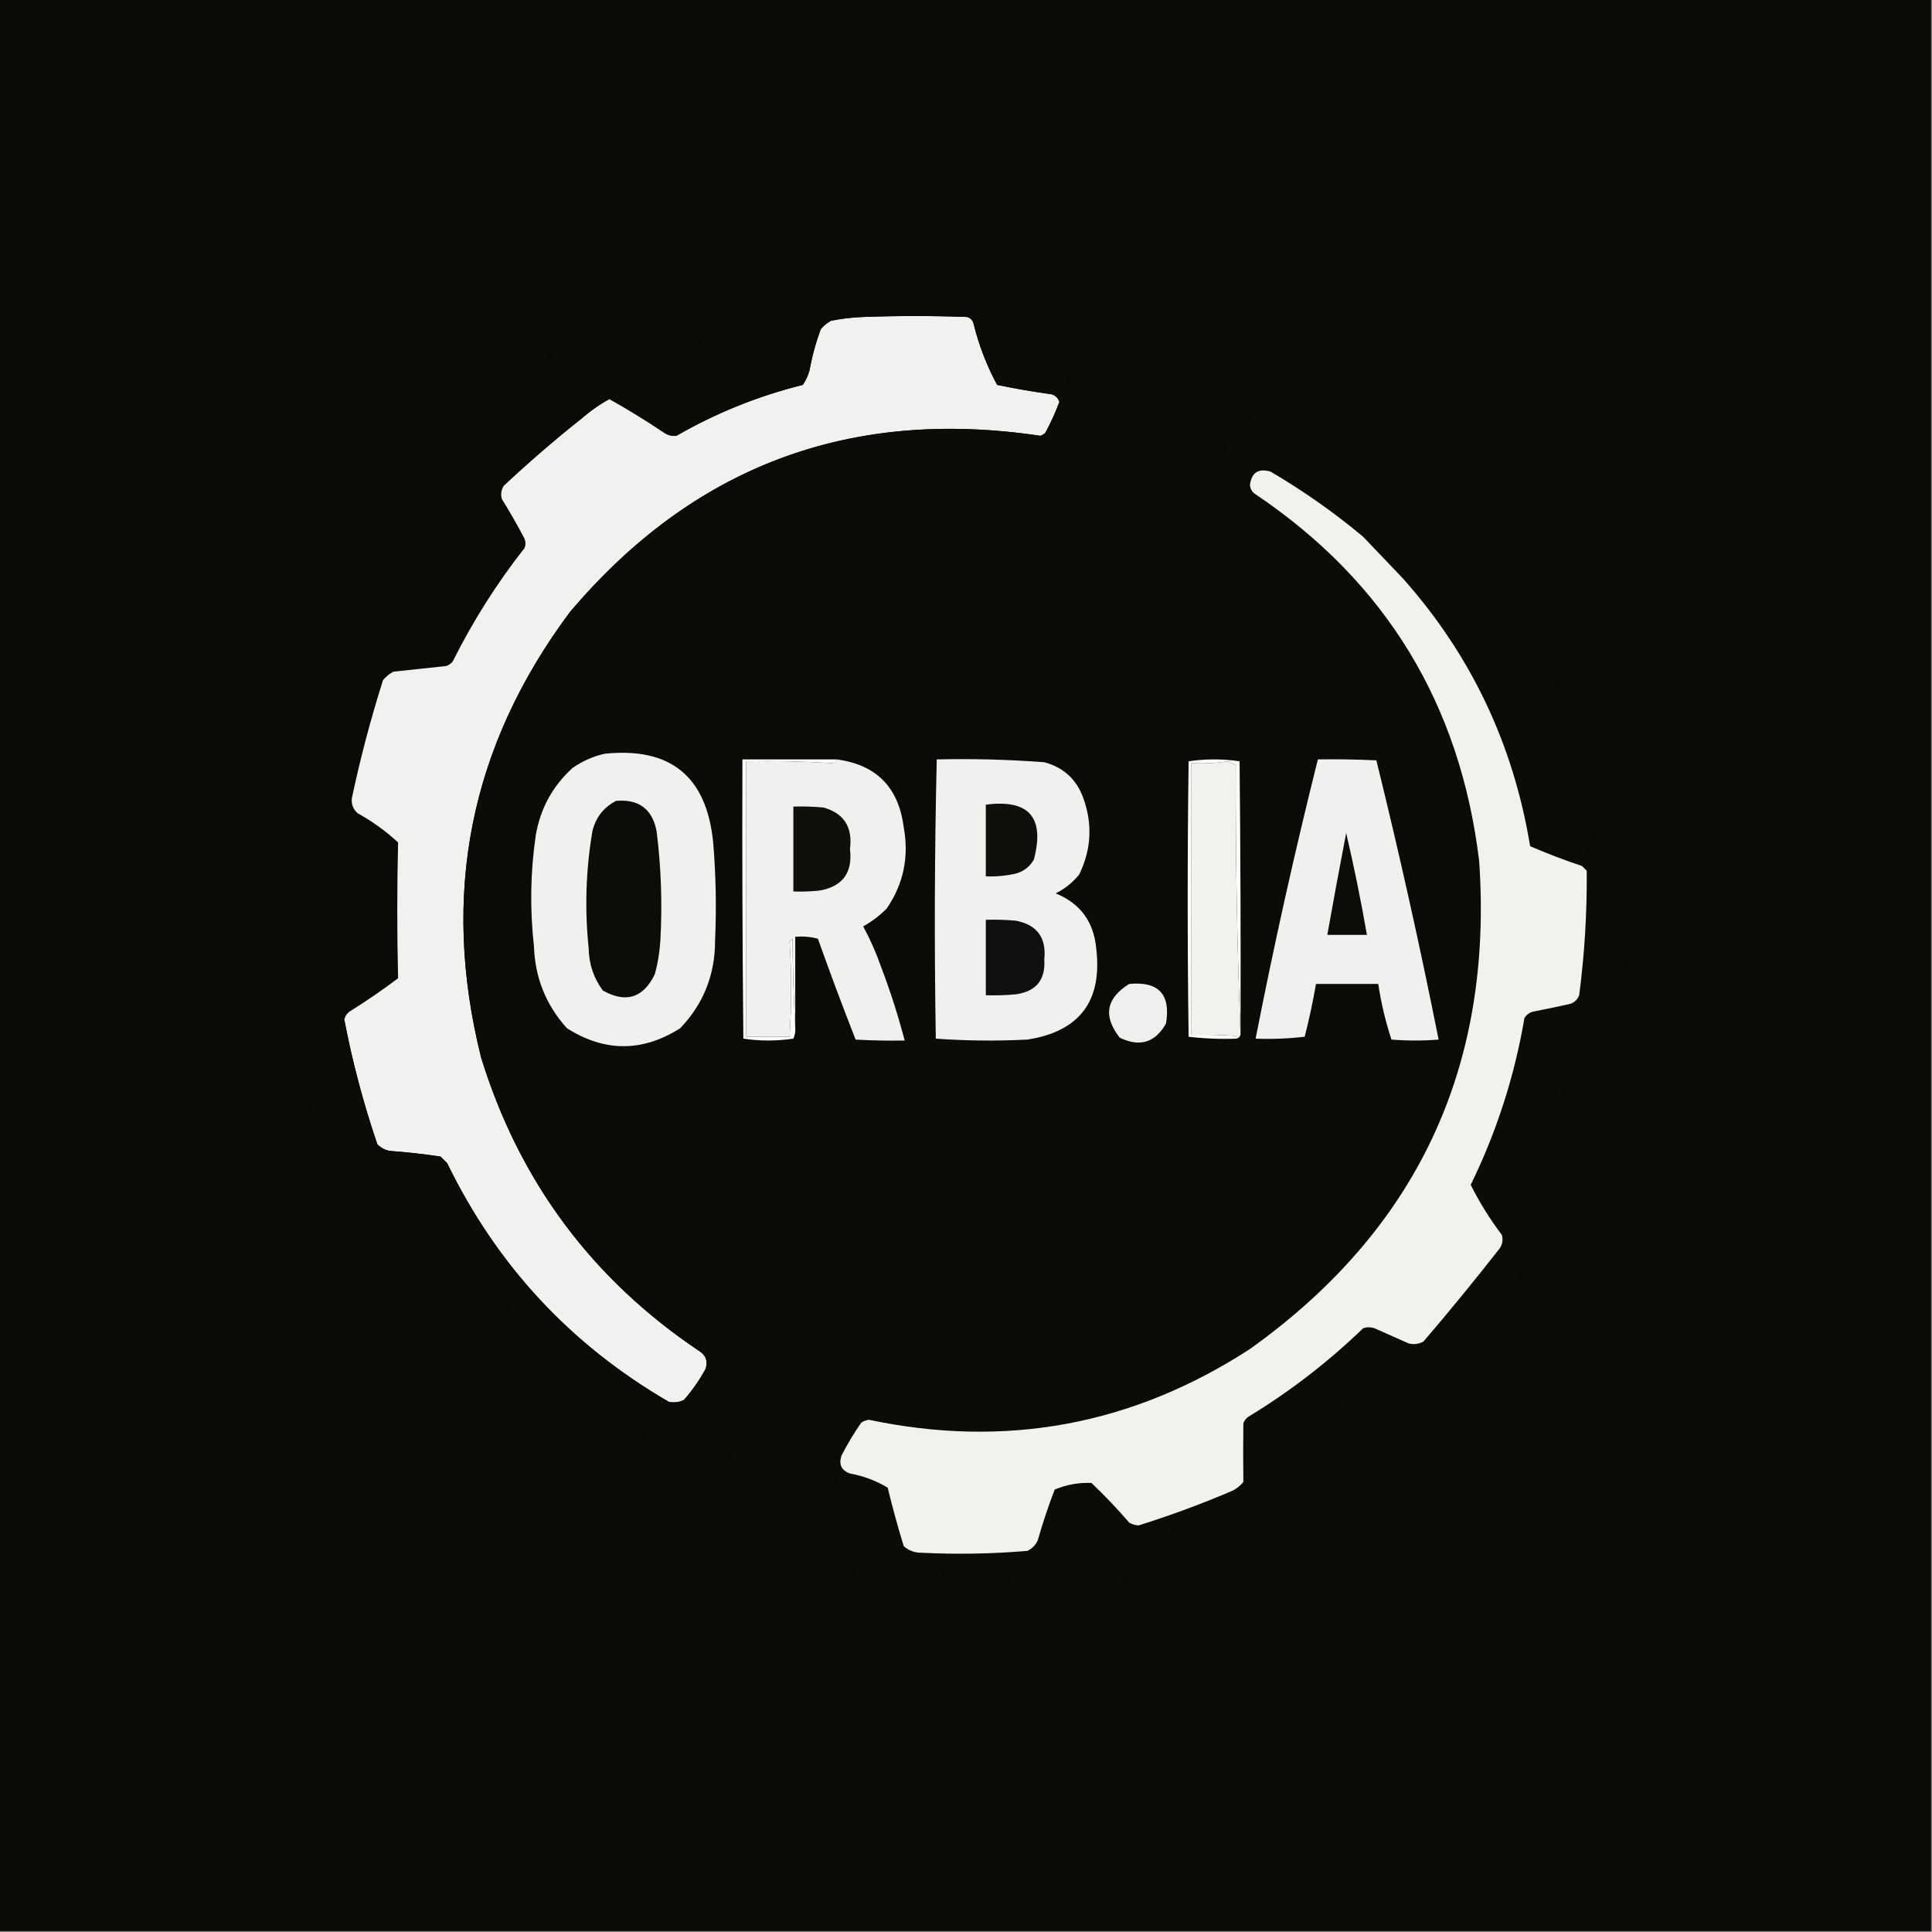 <?xml version="1.0" encoding="UTF-8"?>
<!DOCTYPE svg PUBLIC "-//W3C//DTD SVG 1.1//EN" "http://www.w3.org/Graphics/SVG/1.1/DTD/svg11.dtd">
<svg xmlns="http://www.w3.org/2000/svg" version="1.1" width="1024px" height="1024px" style="shape-rendering:geometricPrecision; text-rendering:geometricPrecision; image-rendering:optimizeQuality; fill-rule:evenodd; clip-rule:evenodd" xmlns:xlink="http://www.w3.org/1999/xlink">
<rect width="100%" height="100%" fill="#808080" stroke="none"/>
<g><path style="opacity:1" fill="#0a0a07" d="M -0.5,-0.5 C 340.833,-0.5 682.167,-0.5 1023.5,-0.5C 1023.5,340.833 1023.5,682.167 1023.5,1023.5C 682.167,1023.5 340.833,1023.5 -0.5,1023.5C -0.5,682.167 -0.5,340.833 -0.5,-0.5 Z"/></g>
<g><path style="opacity:1" fill="#f1f1ef" d="M 182.5,540.5 C 182.859,538.629 183.859,537.129 185.5,536C 194.261,530.537 202.761,524.704 211,518.5C 210.411,494.495 210.411,470.495 211,446.5C 204.452,440.476 197.285,435.309 189.5,431C 187.147,428.867 186.147,426.2 186.5,423C 190.982,401.906 196.482,381.073 203,360.5C 204.543,358.622 206.376,357.122 208.5,356C 217.833,355 227.167,354 236.5,353C 237.931,352.535 239.097,351.701 240,350.5C 250.668,329.148 263.334,309.148 278,290.5C 278.667,288.833 278.667,287.167 278,285.5C 274.253,278.337 270.253,271.337 266,264.5C 265.294,262.029 265.627,259.695 267,257.5C 280.077,245.25 293.577,233.584 307.5,222.5C 312.242,218.261 317.409,214.594 323,211.5C 332.734,216.951 342.234,222.784 351.5,229C 353.65,230.59 355.983,231.257 358.5,231C 379.554,218.87 401.887,209.87 425.5,204C 427.068,201.696 428.235,199.196 429,196.5C 430.382,188.968 432.382,181.635 435,174.5C 436.543,172.622 438.376,171.122 440.5,170C 446.103,168.876 451.769,168.21 457.5,168C 475.833,167.333 494.167,167.333 512.5,168C 514.333,168.5 515.5,169.667 516,171.5C 518.804,182.921 522.971,193.755 528.5,204C 538.108,205.99 547.775,207.657 557.5,209C 559.513,209.68 560.846,211.013 561.5,213C 559.388,218.668 556.888,224.168 554,229.5C 553.25,230.126 552.416,230.626 551.5,231C 450.656,215.869 367.49,247.036 302,324.5C 249.066,395.503 233.4,474.17 255,560.5C 275.221,626.035 313.721,677.868 370.5,716C 374.126,718.251 375.293,721.418 374,725.5C 370.783,731.437 366.949,736.937 362.5,742C 359.923,743.25 357.257,743.584 354.5,743C 302.485,712.832 263.318,670.665 237,616.5C 235.833,615.333 234.667,614.167 233.5,613C 224.562,611.67 215.562,610.67 206.5,610C 203.966,609.484 201.8,608.317 200,606.5C 192.626,584.882 186.792,562.882 182.5,540.5 Z"/></g>
<g><path style="opacity:1" fill="#0b0b08" d="M 722.5,284.5 C 707.173,271.689 690.839,260.189 673.5,250C 667.047,248.056 663.38,250.389 662.5,257C 662.643,259.151 663.643,260.818 665.5,262C 734.501,308.442 774.001,373.275 784,456.5C 791.49,565.668 750.99,651.834 662.5,715C 600.392,755.321 533.058,767.821 460.5,752.5C 459.062,752.719 457.729,753.219 456.5,754C 452.623,759.585 449.123,765.418 446,771.5C 444.462,776.169 445.962,779.336 450.5,781C 457.662,782.286 464.329,784.786 470.5,788.5C 473.017,798.921 475.851,809.254 479,819.5C 481.674,821.871 484.841,823.037 488.5,823C 507.205,823.919 525.872,823.586 544.5,822C 547,820.833 548.833,819 550,816.5C 552.601,807.363 555.601,798.363 559,789.5C 565.241,786.876 571.741,785.71 578.5,786C 585.532,792.697 592.198,799.697 598.5,807C 600.034,807.923 601.701,808.423 603.5,808.5C 620.473,803.181 637.14,797.014 653.5,790C 655.649,788.848 657.482,787.348 659,785.5C 658.883,775.17 658.883,764.837 659,754.5C 659.465,753.069 660.299,751.903 661.5,751C 683.545,737.63 703.878,721.963 722.5,704C 724.5,703.333 726.5,703.333 728.5,704C 734.5,706.667 740.5,709.333 746.5,712C 749.303,712.755 751.97,712.422 754.5,711C 768.378,694.791 781.878,678.291 795,661.5C 796.373,659.305 796.706,656.971 796,654.5C 789.692,646.188 784.192,637.354 779.5,628C 793.236,599.898 802.736,570.398 808,539.5C 809.319,537.513 811.152,536.346 813.5,536C 819.862,534.773 826.195,533.44 832.5,532C 834.667,531.167 836.167,529.667 837,527.5C 839.864,505.596 841.198,483.596 841,461.5C 840.167,460.667 839.333,459.833 838.5,459C 829.16,455.888 819.994,452.388 811,448.5C 802.105,394.388 779.605,347.055 743.5,306.5C 744.586,306.38 745.253,305.713 745.5,304.5C 744.772,302.845 744.605,301.179 745,299.5C 745.667,302.167 746.333,302.167 747,299.5C 747.216,301.384 747.883,303.051 749,304.5C 749.72,302.888 749.554,301.388 748.5,300C 752.236,299.181 755.569,297.515 758.5,295C 755.972,294.331 755.972,293.498 758.5,292.5C 759.638,299.073 760.472,299.073 761,292.5C 762.088,295.993 763.255,296.159 764.5,293C 763.069,292.535 761.903,291.701 761,290.5C 758.761,291.869 756.927,291.369 755.5,289C 756.167,288.667 756.833,288.333 757.5,288C 755.475,286.806 755.141,285.306 756.5,283.5C 757.833,282.833 759.167,282.167 760.5,281.5C 759.253,279.958 759.253,278.458 760.5,277C 759.833,276.667 759.167,276.333 758.5,276C 759.358,273.658 761.358,271.825 764.5,270.5C 764.906,272.371 765.24,274.205 765.5,276C 764.899,277.605 763.899,278.938 762.5,280C 763.227,281.399 763.727,282.899 764,284.5C 764.669,281.972 765.502,281.972 766.5,284.5C 766.291,285.086 765.957,285.586 765.5,286C 766.766,286.309 767.933,286.809 769,287.5C 769.456,286.256 768.956,285.423 767.5,285C 768.667,283.833 769.833,282.667 771,281.5C 774.27,285.406 775.437,289.406 774.5,293.5C 775.167,293.833 775.833,294.167 776.5,294.5C 774.632,295.913 772.632,297.08 770.5,298C 771.699,300.484 773.532,300.65 776,298.5C 777.016,299.634 777.683,299.301 778,297.5C 777.877,299.45 778.877,301.117 781,302.5C 783.032,300.095 784.532,300.595 785.5,304C 786.5,304.333 787.5,304.667 788.5,305C 787.549,305.718 787.383,306.551 788,307.5C 789.566,308.061 790.899,307.394 792,305.5C 792.456,307.713 791.456,308.713 789,308.5C 787.674,308.245 786.674,307.578 786,306.5C 783.651,308.744 784.151,309.911 787.5,310C 787.33,311.57 786.997,313.403 786.5,315.5C 783.402,315.413 783.068,315.913 785.5,317C 784.672,317.915 783.672,318.581 782.5,319C 784.727,320.835 786.56,320.335 788,317.5C 789.113,318.711 790.28,318.711 791.5,317.5C 792.382,318.76 793.382,319.926 794.5,321C 792.352,323.372 791.018,326.206 790.5,329.5C 791.729,330.281 793.062,330.781 794.5,331C 790.866,331.156 787.533,332.156 784.5,334C 786.891,334.691 786.891,335.691 784.5,337C 785.552,338.119 786.719,338.619 788,338.5C 790.027,333.903 793.527,332.069 798.5,333C 797.833,333.333 797.167,333.667 796.5,334C 800.98,334.293 801.313,335.126 797.5,336.5C 795.172,334.2 793.005,334.2 791,336.5C 790.383,337.449 790.549,338.282 791.5,339C 790.692,339.308 790.025,339.808 789.5,340.5C 791.205,344.745 793.705,344.745 797,340.5C 798.793,342.806 800.96,343.139 803.5,341.5C 805.667,342.792 808,343.625 810.5,344C 812.985,345.223 813.152,346.723 811,348.5C 809.324,347.939 807.991,346.939 807,345.5C 806.56,347.076 805.727,348.41 804.5,349.5C 804.977,350.478 805.643,351.311 806.5,352C 805.184,353.978 805.684,355.478 808,356.5C 807.782,354.413 807.949,352.413 808.5,350.5C 809.192,351.025 809.692,351.692 810,352.5C 812.175,351.745 814.341,350.912 816.5,350C 815.304,349.346 815.304,348.846 816.5,348.5C 817.072,350.078 817.406,351.578 817.5,353C 818.76,354.113 819.927,354.28 821,353.5C 822.255,354.211 823.421,355.044 824.5,356C 823.833,356.333 823.167,356.667 822.5,357C 828.117,358.029 828.45,358.862 823.5,359.5C 823.337,361.857 823.503,364.19 824,366.5C 824.889,365.112 825.389,365.278 825.5,367C 823.639,367.934 821.639,369.434 819.5,371.5C 821.169,371.693 822.836,372.693 824.5,374.5C 823.754,375.736 823.421,377.07 823.5,378.5C 824.873,378.657 826.207,378.49 827.5,378C 829.383,375.031 831.716,374.364 834.5,376C 834,376.5 833.5,377 833,377.5C 831.989,376.663 830.822,376.33 829.5,376.5C 829.36,378.124 830.027,379.29 831.5,380C 830.672,380.915 829.672,381.581 828.5,382C 829.925,383.714 829.592,385.047 827.5,386C 831.361,386.569 831.361,387.402 827.5,388.5C 828.167,388.833 828.833,389.167 829.5,389.5C 828.167,390.833 826.833,390.833 825.5,389.5C 826.965,387.055 826.465,385.055 824,383.5C 823.25,384.126 822.416,384.626 821.5,385C 823.449,387.138 825.116,389.471 826.5,392C 822.852,394.497 823.185,396.831 827.5,399C 825.336,399.433 823.336,398.933 821.5,397.5C 819.151,398.425 819.317,399.425 822,400.5C 822.49,401.793 822.657,403.127 822.5,404.5C 819.762,405.035 817.928,404.035 817,401.5C 815.937,402.438 814.77,403.438 813.5,404.5C 815.36,406.562 817.694,407.895 820.5,408.5C 819.522,409.801 819.855,410.968 821.5,412C 820.81,413.921 820.476,415.755 820.5,417.5C 819.673,415.838 818.507,414.505 817,413.5C 816.217,415.433 816.717,416.933 818.5,418C 818.167,418.333 817.833,418.667 817.5,419C 819.933,421.966 821.433,421.8 822,418.5C 823.303,420.968 824.803,423.301 826.5,425.5C 825.289,426.72 825.289,427.887 826.5,429C 825.159,430.295 823.826,430.795 822.5,430.5C 823.522,431.354 824.355,432.354 825,433.5C 825.667,430.833 826.333,430.833 827,433.5C 828.674,432.324 830.174,430.99 831.5,429.5C 835.386,430.588 835.386,431.421 831.5,432C 832.025,432.692 832.692,433.192 833.5,433.5C 834.935,432.176 835.935,430.51 836.5,428.5C 838.101,427.835 839.601,427.501 841,427.5C 841.311,428.742 840.811,429.742 839.5,430.5C 840.891,430.109 841.891,430.942 842.5,433C 841.5,433.333 840.5,433.667 839.5,434C 840.667,434.5 841.5,435.333 842,436.5C 842.494,440.139 842.994,443.473 843.5,446.5C 842.384,446.402 841.384,446.902 840.5,448C 839.591,449.789 839.424,451.623 840,453.5C 842.648,455.149 844.981,457.149 847,459.5C 848.15,460.424 849.15,460.424 850,459.5C 849.667,463.833 851.333,464.833 855,462.5C 856.856,464.737 856.356,466.571 853.5,468C 854.051,469.398 854.384,470.732 854.5,472C 854,472.5 853.5,473 853,473.5C 849.943,473.285 846.777,472.785 843.5,472C 844.5,472.833 845.5,473.667 846.5,474.5C 844.051,477.187 844.384,479.687 847.5,482C 846.728,483.221 845.728,484.221 844.5,485C 845.448,485.483 846.448,485.649 847.5,485.5C 847.351,486.552 847.517,487.552 848,488.5C 849,487.167 850,485.833 851,484.5C 853.096,485.715 852.929,486.549 850.5,487C 852.403,487.774 854.07,487.44 855.5,486C 853.109,484.691 853.109,483.691 855.5,483C 854.352,481.351 853.019,479.851 851.5,478.5C 849.936,479.186 848.269,479.019 846.5,478C 847.136,476.644 848.303,475.478 850,474.5C 852.091,475.256 853.924,476.423 855.5,478C 854.833,478.333 854.167,478.667 853.5,479C 854.667,479.5 855.5,480.333 856,481.5C 856.333,481.167 856.667,480.833 857,480.5C 857.284,482.886 858.284,483.552 860,482.5C 860.71,483.973 861.876,484.64 863.5,484.5C 863.952,489.472 866.119,490.472 870,487.5C 873.011,489 872.511,489.834 868.5,490C 870.211,491.133 870.711,492.633 870,494.5C 867.952,493.577 866.119,494.077 864.5,496C 867.249,497.346 867.583,498.68 865.5,500C 867.158,500.725 867.658,501.892 867,503.5C 865.315,501.012 863.981,501.345 863,504.5C 862.667,504.167 862.333,503.833 862,503.5C 861.727,505.101 861.227,506.601 860.5,508C 860.833,508.333 861.167,508.667 861.5,509C 860.33,511.185 859.164,513.351 858,515.5C 857.252,513.668 856.252,512.001 855,510.5C 854.092,512.439 852.592,513.439 850.5,513.5C 850.798,510.664 850.131,510.164 848.5,512C 849.634,513.016 849.301,513.683 847.5,514C 848.211,515.255 849.044,516.421 850,517.5C 850.893,516.289 851.726,516.289 852.5,517.5C 850.083,519.494 850.083,521.327 852.5,523C 850.866,523.494 849.199,523.66 847.5,523.5C 847.351,524.552 847.517,525.552 848,526.5C 848.333,526.167 848.667,525.833 849,525.5C 849.903,526.701 851.069,527.535 852.5,528C 850.519,528.605 850.185,529.605 851.5,531C 845.258,533.627 844.925,536.794 850.5,540.5C 851.425,539.359 852.259,539.359 853,540.5C 854.487,539.747 854.654,538.914 853.5,538C 855.061,537.682 856.228,536.849 857,535.5C 857.374,536.416 857.874,537.25 858.5,538C 854.513,540.422 854.846,542.422 859.5,544C 852.233,544.814 851.567,545.814 857.5,547C 856.833,547.333 856.167,547.667 855.5,548C 857.239,551.657 856.573,552.657 853.5,551C 854.451,550.282 854.617,549.449 854,548.5C 852.653,550.193 852.153,551.86 852.5,553.5C 851.186,552.687 850.019,551.687 849,550.5C 848.259,551.641 847.425,551.641 846.5,550.5C 846.264,551.247 845.93,552.08 845.5,553C 846.833,553.667 847.833,554.667 848.5,556C 847.216,556.684 846.049,556.517 845,555.5C 844.167,556.333 843.333,557.167 842.5,558C 844.349,559.093 846.016,560.426 847.5,562C 847.167,562.333 846.833,562.667 846.5,563C 848.167,564 849.833,565 851.5,566C 850.151,566.772 849.318,567.939 849,569.5C 848.147,567.875 847.147,567.542 846,568.5C 845.667,566.5 845.333,564.5 845,562.5C 844.612,561.572 843.945,560.905 843,560.5C 841.163,562.613 838.996,564.446 836.5,566C 835.551,566.617 834.718,566.451 834,565.5C 832.354,567.055 832.021,568.721 833,570.5C 831.853,571.458 830.853,571.125 830,569.5C 826.802,572.524 825.802,576.191 827,580.5C 827.333,580.167 827.667,579.833 828,579.5C 831.645,581.337 831.978,583.337 829,585.5C 828.667,584.833 828.333,584.167 828,583.5C 827.333,584.833 826.667,584.833 826,583.5C 825.517,584.448 825.351,585.448 825.5,586.5C 821.211,586.744 820.544,588.411 823.5,591.5C 822.106,592.687 822.273,593.354 824,593.5C 825.565,592.048 826.898,590.381 828,588.5C 829.612,588.952 830.612,590.285 831,592.5C 831.743,590.559 831.576,588.726 830.5,587C 832.347,583.876 834.013,583.876 835.5,587C 834.285,589.096 833.451,588.929 833,586.5C 832.81,590.188 831.976,593.688 830.5,597C 831.167,597.333 831.833,597.667 832.5,598C 831.216,598.684 830.049,598.517 829,597.5C 828.833,597.833 828.667,598.167 828.5,598.5C 832.311,599.738 832.311,600.404 828.5,600.5C 828.657,601.873 828.49,603.207 828,604.5C 827.667,604.167 827.333,603.833 827,603.5C 822.335,604.739 822.502,605.572 827.5,606C 826.55,608.91 824.55,610.077 821.5,609.5C 821.149,611.869 820.982,614.203 821,616.5C 822.333,614.5 823.667,612.5 825,610.5C 825.227,613.06 826.56,614.726 829,615.5C 830.52,613.165 832.02,613.332 833.5,616C 832.207,616.49 830.873,616.657 829.5,616.5C 829.579,617.93 829.246,619.264 828.5,620.5C 832.183,621.545 832.183,622.879 828.5,624.5C 827.833,624.333 827.167,624.167 826.5,624C 827.696,623.346 827.696,622.846 826.5,622.5C 824.603,627.011 822.436,627.344 820,623.5C 819.676,625.569 818.842,625.902 817.5,624.5C 816.92,626.637 815.92,628.47 814.5,630C 817.544,630.359 817.878,631.026 815.5,632C 815.833,632.333 816.167,632.667 816.5,633C 815.262,632.923 814.262,633.089 813.5,633.5C 814.025,634.192 814.692,634.692 815.5,635C 813.888,635.72 812.388,635.554 811,634.5C 809.513,635.253 809.346,636.086 810.5,637C 809.241,637.923 807.908,638.757 806.5,639.5C 808.585,640.541 810.252,642.041 811.5,644C 808.833,644.667 808.833,645.333 811.5,646C 810.328,646.419 809.328,647.085 808.5,648C 809.833,648.667 809.833,649.333 808.5,650C 809.672,650.419 810.672,651.085 811.5,652C 810.551,652.617 809.718,652.451 809,651.5C 805.701,654.963 805.201,658.63 807.5,662.5C 806.91,663.799 805.91,664.632 804.5,665C 805.167,665.667 805.833,666.333 806.5,667C 804.405,665.85 802.238,665.35 800,665.5C 799.689,666.742 800.189,667.742 801.5,668.5C 800.384,668.402 799.384,668.902 798.5,670C 798.667,670.5 798.833,671 799,671.5C 800.113,670.289 801.28,670.289 802.5,671.5C 802.833,670.833 803.167,670.167 803.5,669.5C 805.195,670.292 806.862,669.958 808.5,668.5C 807.41,667.391 807.41,666.391 808.5,665.5C 809.354,666.948 810.354,668.281 811.5,669.5C 809.833,670.667 808.167,671.833 806.5,673C 807.328,673.915 808.328,674.581 809.5,675C 807.559,675.743 805.726,675.576 804,674.5C 803.405,675.899 803.572,677.232 804.5,678.5C 803.471,678.296 802.471,678.796 801.5,680C 802.649,681.744 803.983,681.911 805.5,680.5C 806.632,682.94 805.965,684.94 803.5,686.5C 805.802,687.999 805.469,689.332 802.5,690.5C 801.188,689.54 799.854,689.706 798.5,691C 800.767,692.081 800.934,693.581 799,695.5C 795.616,691.517 794.782,692.184 796.5,697.5C 795.675,698.386 794.675,698.719 793.5,698.5C 793.966,700.201 793.966,701.701 793.5,703C 794.833,703.333 796.167,703.667 797.5,704C 796.366,705.016 796.699,705.683 798.5,706C 797.549,706.718 797.383,707.551 798,708.5C 798.718,707.549 799.551,707.383 800.5,708C 800.018,709.008 799.852,710.175 800,711.5C 797.891,708.72 796.058,708.887 794.5,712C 797.993,713.088 798.159,714.255 795,715.5C 793.442,714.655 792.442,715.321 792,717.5C 790.588,714.947 789.588,712.614 789,710.5C 788.5,710.667 788,710.833 787.5,711C 788.451,711.718 788.617,712.551 788,713.5C 786.249,708.851 784.082,709.017 781.5,714C 783.777,715.613 785.277,717.78 786,720.5C 786.333,719.833 786.667,719.167 787,718.5C 791.118,722.083 791.618,726.249 788.5,731C 789.956,731.423 790.456,732.256 790,733.5C 788.284,732.448 787.284,733.114 787,735.5C 786.581,734.328 785.915,733.328 785,732.5C 783.542,733.747 782.042,733.747 780.5,732.5C 779.606,728.454 777.773,727.787 775,730.5C 774.148,736.127 771.648,736.627 767.5,732C 767.667,731.5 767.833,731 768,730.5C 768.535,732.271 769.369,732.604 770.5,731.5C 769.522,730.199 769.855,729.032 771.5,728C 768.826,723.697 767.492,723.863 767.5,728.5C 764.956,728.896 762.789,728.229 761,726.5C 759.245,727.67 758.245,729.337 758,731.5C 756.238,733.463 754.571,734.796 753,735.5C 752.512,732.781 751.012,730.781 748.5,729.5C 747.5,730 746.5,730.5 745.5,731C 746.696,731.654 746.696,732.154 745.5,732.5C 744.796,730.899 743.629,729.565 742,728.5C 741.549,730.929 740.715,731.096 739.5,729C 740.34,727.334 739.84,727.167 738,728.5C 737.781,727.062 737.281,725.729 736.5,724.5C 736.524,726.284 736.024,728.284 735,730.5C 734.577,729.044 733.744,728.544 732.5,729C 732.958,731.831 734.292,734.164 736.5,736C 734.62,735.49 732.787,735.657 731,736.5C 729.887,735.24 729.72,734.073 730.5,733C 728.693,730.724 727.193,730.557 726,732.5C 725.396,730.314 724.23,730.148 722.5,732C 723.167,732.667 723.833,733.333 724.5,734C 721.523,734.481 718.857,735.648 716.5,737.5C 716.938,738.506 717.604,738.506 718.5,737.5C 719.583,738.365 719.749,739.365 719,740.5C 718.667,740.167 718.333,739.833 718,739.5C 717.692,740.308 717.192,740.975 716.5,741.5C 716.167,740.833 715.833,740.167 715.5,739.5C 713.519,740.105 713.185,741.105 714.5,742.5C 713.109,742.109 712.109,742.942 711.5,745C 712.337,746.011 712.67,747.178 712.5,748.5C 708.182,748.353 705.015,746.353 703,742.5C 702.5,743.667 701.667,744.5 700.5,745C 700.381,746.281 700.881,747.448 702,748.5C 704.882,746.225 705.215,746.891 703,750.5C 702.167,751.5 701.333,752.5 700.5,753.5C 698.899,754.165 697.399,754.499 696,754.5C 694.903,752.947 693.57,751.614 692,750.5C 691.667,748.5 691.333,746.5 691,744.5C 689.796,745.471 689.296,746.471 689.5,747.5C 688.749,746.624 688.249,745.624 688,744.5C 686.411,746.911 686.911,749.078 689.5,751C 688.333,751.5 687.5,752.333 687,753.5C 685.16,752.167 684.66,752.334 685.5,754C 684.672,754.915 683.672,755.581 682.5,756C 686.17,756.279 689.837,756.112 693.5,755.5C 693.649,756.552 693.483,757.552 693,758.5C 691.757,757.664 690.59,757.997 689.5,759.5C 689.746,760.773 689.746,761.94 689.5,763C 688.262,762.923 687.262,763.089 686.5,763.5C 690.361,764.598 690.361,765.431 686.5,766C 687.5,768.333 688.5,770.667 689.5,773C 688.687,774.314 687.687,775.481 686.5,776.5C 687.035,778.271 687.869,778.604 689,777.5C 688.675,779.553 689.009,781.553 690,783.5C 688.026,783.374 685.859,783.208 683.5,783C 682.874,782.25 682.374,781.416 682,780.5C 681.333,781.833 680.667,781.833 680,780.5C 679.544,781.744 680.044,782.577 681.5,783C 679.888,783.72 678.388,783.554 677,782.5C 677.013,786.124 675.68,789.124 673,791.5C 672.667,791.167 672.333,790.833 672,790.5C 670.632,791.993 670.465,793.493 671.5,795C 670.833,795.667 670.167,796.333 669.5,797C 666.523,797.735 663.689,797.569 661,796.5C 658.943,799.764 656.61,800.43 654,798.5C 653.508,799.549 653.674,800.549 654.5,801.5C 653.461,804.43 652.128,806.43 650.5,807.5C 650.667,808.167 650.833,808.833 651,809.5C 651.654,808.304 652.154,808.304 652.5,809.5C 651.624,810.251 650.624,810.751 649.5,811C 649.955,813.312 650.955,815.312 652.5,817C 651.228,818.307 650.228,819.807 649.5,821.5C 648.494,821.062 648.494,820.396 649.5,819.5C 648.372,818.738 647.205,818.071 646,817.5C 645.713,819.983 645.046,822.65 644,825.5C 642.513,824.747 642.346,823.914 643.5,823C 642.833,822.667 642.167,822.333 641.5,822C 643.394,820.921 643.727,819.587 642.5,818C 643.667,816.833 644.833,815.667 646,814.5C 646.604,816.686 647.77,816.852 649.5,815C 647.776,814.552 647.109,813.718 647.5,812.5C 646.252,813.04 645.085,813.707 644,814.5C 643.333,811.833 642.667,811.833 642,814.5C 640.927,813.72 639.76,813.887 638.5,815C 639.022,815.561 639.355,816.228 639.5,817C 638.465,818.274 637.298,819.44 636,820.5C 634.981,819.313 633.814,818.313 632.5,817.5C 631.808,818.025 631.308,818.692 631,819.5C 630.667,819.167 630.333,818.833 630,818.5C 629.689,815.922 630.522,813.755 632.5,812C 631.069,811.535 629.903,810.701 629,809.5C 629.453,811.454 629.62,813.287 629.5,815C 628.552,815.483 627.552,815.649 626.5,815.5C 626.911,812.447 627.577,809.447 628.5,806.5C 627.372,805.738 626.205,805.071 625,804.5C 622.962,807.075 621.128,809.241 619.5,811C 621.045,812.688 622.045,814.688 622.5,817C 621.552,817.483 620.552,817.649 619.5,817.5C 619.5,816.5 619.5,815.5 619.5,814.5C 618.5,814.5 617.5,814.5 616.5,814.5C 616.048,819.82 618.381,823.486 623.5,825.5C 624.429,824.311 624.762,822.978 624.5,821.5C 622.294,820.416 623.627,820.249 628.5,821C 627.692,821.308 627.025,821.808 626.5,822.5C 627.641,823.425 627.641,824.259 626.5,825C 627.5,825.333 628.5,825.667 629.5,826C 626.443,825.893 624.109,827.06 622.5,829.5C 623.609,831.214 622.942,831.881 620.5,831.5C 620.271,829.567 619.438,827.9 618,826.5C 617.28,828.112 617.446,829.612 618.5,831C 616,831.885 613.667,833.052 611.5,834.5C 608.422,832.98 605.422,831.313 602.5,829.5C 600.609,831.016 598.609,832.35 596.5,833.5C 595.749,832.624 595.249,831.624 595,830.5C 594.25,831.126 593.416,831.626 592.5,832C 594.81,834.828 594.644,837.662 592,840.5C 589.885,838.243 587.552,837.243 585,837.5C 582.541,837.89 580.874,839.224 580,841.5C 579.667,841.167 579.333,840.833 579,840.5C 578.207,844.295 576.207,847.295 573,849.5C 571.865,849.273 570.698,848.94 569.5,848.5C 575.276,844.496 574.776,843.162 568,844.5C 567.517,845.448 567.351,846.448 567.5,847.5C 562.533,847.416 562.2,846.082 566.5,843.5C 565.5,842.833 564.5,842.167 563.5,841.5C 564.806,840.088 565.64,838.421 566,836.5C 567.087,838.932 567.587,838.598 567.5,835.5C 568.822,835.33 569.989,835.663 571,836.5C 571.667,833.833 572.333,833.833 573,836.5C 574.187,834.956 574.52,833.289 574,831.5C 573.667,832.167 573.333,832.833 573,833.5C 571.615,832.449 570.615,831.116 570,829.5C 569.138,831.087 568.471,832.754 568,834.5C 567.692,833.692 567.192,833.025 566.5,832.5C 564.908,834.562 563.075,834.895 561,833.5C 560.383,834.449 560.549,835.282 561.5,836C 560.551,836.617 559.718,836.451 559,835.5C 556.174,836.917 556.007,838.417 558.5,840C 556.466,840.627 554.133,841.46 551.5,842.5C 551.709,843.086 552.043,843.586 552.5,844C 551.333,844.5 550.5,845.333 550,846.5C 549.005,844.839 547.672,843.505 546,842.5C 541.106,845.313 540.606,844.813 544.5,841C 541.639,839.754 538.639,838.754 535.5,838C 535.833,837.667 536.167,837.333 536.5,837C 535.887,834.853 535.221,832.686 534.5,830.5C 533.59,832.655 532.423,834.655 531,836.5C 530.884,834.345 531.217,832.345 532,830.5C 530.667,833.167 529.333,833.167 528,830.5C 526.902,831.967 525.402,832.801 523.5,833C 525.991,833.626 525.991,834.459 523.5,835.5C 522.311,836.429 520.978,836.762 519.5,836.5C 519.815,834.774 519.981,833.107 520,831.5C 519.667,831.833 519.333,832.167 519,832.5C 515.878,831.114 512.711,829.78 509.5,828.5C 508.483,831.028 507.316,831.028 506,828.5C 505.535,829.931 504.701,831.097 503.5,832C 504.428,832.388 505.095,833.055 505.5,834C 504.616,835.098 503.616,835.598 502.5,835.5C 505.111,837.798 504.611,839.465 501,840.5C 498.922,838.319 499.089,836.319 501.5,834.5C 500.282,833.197 500.615,832.197 502.5,831.5C 501.753,831.264 500.92,830.93 500,830.5C 498.837,832.285 498.17,834.285 498,836.5C 495.974,837.858 493.807,838.691 491.5,839C 494.279,839.149 494.779,839.983 493,841.5C 491.333,840.5 489.667,839.5 488,838.5C 487.667,839.167 487.333,839.833 487,840.5C 484.24,837.244 480.907,836.244 477,837.5C 475.635,837.156 474.468,836.489 473.5,835.5C 473.167,836.167 472.833,836.833 472.5,837.5C 469.477,834.966 467.144,835.299 465.5,838.5C 464.045,836.056 462.379,835.556 460.5,837C 462.167,838.333 463.833,839.667 465.5,841C 463.579,841.36 461.912,842.194 460.5,843.5C 458.868,842.703 457.368,841.703 456,840.5C 454.588,841.923 453.421,841.756 452.5,840C 453.5,839.667 454.5,839.333 455.5,839C 454.755,836.429 454.421,833.929 454.5,831.5C 456.461,830.152 456.628,828.819 455,827.5C 454.683,829.301 454.016,829.634 453,828.5C 452.5,827.5 452,826.5 451.5,825.5C 453.505,820.894 452.172,817.561 447.5,815.5C 448.826,815.795 450.159,815.295 451.5,814C 447.998,813.344 447.998,812.011 451.5,810C 450.833,809.667 450.167,809.333 449.5,809C 452.343,805.614 453.009,801.781 451.5,797.5C 450.197,798.718 449.197,798.385 448.5,796.5C 446.902,797.485 445.235,797.651 443.5,797C 445.592,796.047 445.925,794.714 444.5,793C 445.167,792.667 445.833,792.333 446.5,792C 445.069,791.535 443.903,790.701 443,789.5C 442.915,791.085 442.749,792.418 442.5,793.5C 439.848,791.408 439.014,788.742 440,785.5C 440.249,786.624 440.749,787.624 441.5,788.5C 442.696,788.154 442.696,787.654 441.5,787C 442.448,786.517 443.448,786.351 444.5,786.5C 444.433,784.599 444.767,782.766 445.5,781C 444.244,779.155 443.244,777.155 442.5,775C 443.484,773.343 444.484,771.677 445.5,770C 444.167,769 444.167,768 445.5,767C 444.975,766.308 444.308,765.808 443.5,765.5C 442.759,767.688 442.426,769.688 442.5,771.5C 441.186,770.687 440.019,769.687 439,768.5C 438.16,771.464 437.16,771.797 436,769.5C 433.782,771.619 431.282,771.952 428.5,770.5C 429.376,769.749 430.376,769.249 431.5,769C 429.277,768.348 428.11,766.848 428,764.5C 427.075,765.047 426.242,765.713 425.5,766.5C 426.326,767.451 426.492,768.451 426,769.5C 424.956,768.377 424.29,767.044 424,765.5C 422.951,766.517 421.784,766.684 420.5,766C 420.694,764.097 420.694,762.263 420.5,760.5C 420.938,759.494 421.604,759.494 422.5,760.5C 423.521,759.998 423.688,759.332 423,758.5C 421.303,756.075 419.303,754.742 417,754.5C 415.482,754.057 414.315,754.724 413.5,756.5C 412.094,755.332 410.928,755.665 410,757.5C 409.342,755.892 409.842,754.725 411.5,754C 409.114,753.716 408.448,752.716 409.5,751C 409,750.5 408.5,750 408,749.5C 407.667,750.833 407.333,752.167 407,753.5C 404.205,752.217 401.372,752.217 398.5,753.5C 400.385,754.197 400.718,755.197 399.5,756.5C 400.376,757.251 401.376,757.751 402.5,758C 401.328,758.419 400.328,759.085 399.5,760C 401.095,759.383 402.428,759.716 403.5,761C 402.051,762.117 400.384,762.784 398.5,763C 398.5,764.667 398.5,766.333 398.5,768C 402.19,768.424 402.357,769.258 399,770.5C 397.989,769.663 396.822,769.33 395.5,769.5C 395.66,767.801 395.494,766.134 395,764.5C 392.538,766.474 390.872,769.474 390,773.5C 389.5,773 389,772.5 388.5,772C 389.576,770.274 389.743,768.441 389,766.5C 388.667,767.167 388.333,767.833 388,768.5C 386.719,768.619 385.552,768.119 384.5,767C 385.167,766.667 385.833,766.333 386.5,766C 385.167,765.333 385.167,764.667 386.5,764C 384.953,763.667 383.62,764.167 382.5,765.5C 381.459,763.009 380.626,763.009 380,765.5C 379.333,764.167 378.667,762.833 378,761.5C 377.667,761.833 377.333,762.167 377,762.5C 375.667,759.833 374.333,759.833 373,762.5C 371.176,761.251 371.343,760.085 373.5,759C 371.494,758.151 370.828,756.985 371.5,755.5C 372.192,756.025 372.692,756.692 373,757.5C 374.204,756.529 374.704,755.529 374.5,754.5C 375.472,756.636 377.139,757.803 379.5,758C 378.304,758.654 378.304,759.154 379.5,759.5C 380.5,759 381.5,758.5 382.5,758C 379.833,756.333 379.833,754.667 382.5,753C 380.436,752.347 378.769,751.18 377.5,749.5C 375.939,750.347 374.439,750.014 373,748.5C 372.027,750.392 371.36,752.392 371,754.5C 370.77,750.517 369.437,749.851 367,752.5C 366.667,752.167 366.333,751.833 366,751.5C 367.249,757.816 364.749,761.816 358.5,763.5C 358.785,765.288 358.452,766.955 357.5,768.5C 356.41,767.609 356.41,766.609 357.5,765.5C 355.82,764.231 354.653,762.564 354,760.5C 352.684,761.974 351.684,763.641 351,765.5C 349.635,761.777 347.968,761.777 346,765.5C 345.395,763.519 344.395,763.185 343,764.5C 343.57,762.307 343.236,760.307 342,758.5C 340.32,759.603 338.82,759.27 337.5,757.5C 337.64,755.744 337.14,754.078 336,752.5C 334.83,755.67 332.997,756.17 330.5,754C 331.833,753 331.833,752 330.5,751C 332.686,750.396 332.852,749.23 331,747.5C 330.581,748.672 329.915,749.672 329,750.5C 327.887,749.289 326.72,749.289 325.5,750.5C 324.667,749.5 323.833,748.5 323,747.5C 322.667,748.167 322.333,748.833 322,749.5C 321.966,747.82 321.799,746.32 321.5,745C 322.996,744.493 324.163,744.993 325,746.5C 328.377,745.665 330.543,744.165 331.5,742C 330.484,741.481 329.818,740.647 329.5,739.5C 329.781,737.114 329.781,734.781 329.5,732.5C 332.167,731.5 332.167,730.5 329.5,729.5C 328.833,730.833 328.167,732.167 327.5,733.5C 324.381,730.73 321.881,731.396 320,735.5C 318.249,734.826 316.583,734.493 315,734.5C 312.631,735.927 312.131,737.761 313.5,740C 310.508,742.362 307.675,744.196 305,745.5C 304.544,744.256 305.044,743.423 306.5,743C 304.248,739.668 302.914,740.168 302.5,744.5C 302.833,745.167 303.167,745.833 303.5,746.5C 302.066,747.23 300.9,748.23 300,749.5C 298.859,747.391 297.359,745.558 295.5,744C 295.665,742.883 295.998,741.716 296.5,740.5C 295.902,739.205 295.402,737.872 295,736.5C 294.667,736.833 294.333,737.167 294,737.5C 291.595,736.726 289.095,736.226 286.5,736C 287.337,734.989 287.67,733.822 287.5,732.5C 290.43,733.787 292.763,733.287 294.5,731C 290.557,728.934 287.723,726.434 286,723.5C 283.435,723.843 282.601,725.01 283.5,727C 282.382,728.074 281.382,729.24 280.5,730.5C 279.522,730.023 278.689,729.357 278,728.5C 277.282,729.451 276.449,729.617 275.5,729C 280.061,724.45 279.061,722.117 272.5,722C 274.384,721.784 276.051,721.117 277.5,720C 276.577,717.959 276.244,715.792 276.5,713.5C 277.552,713.649 278.552,713.483 279.5,713C 278.069,712.535 276.903,711.701 276,710.5C 275.692,711.308 275.192,711.975 274.5,712.5C 273.138,710.988 272.804,709.488 273.5,708C 270.5,704.667 267.5,704.667 264.5,708C 265.784,708.684 266.951,708.517 268,707.5C 268.122,709.169 267.788,710.835 267,712.5C 266.259,713.641 265.425,713.641 264.5,712.5C 263.304,712.846 263.304,713.346 264.5,714C 260.639,714.569 260.639,715.402 264.5,716.5C 263.061,718.553 261.061,719.553 258.5,719.5C 258.5,718.167 258.5,716.833 258.5,715.5C 255.393,715.826 253.06,714.659 251.5,712C 256.181,710.95 256.848,708.617 253.5,705C 252.256,704.544 251.423,705.044 251,706.5C 250.517,705.552 250.351,704.552 250.5,703.5C 253.721,702.319 257.055,701.319 260.5,700.5C 257.866,697.65 258.366,696.65 262,697.5C 263.895,695.818 266.062,695.318 268.5,696C 267.833,696.333 267.167,696.667 266.5,697C 268.044,698.187 269.711,698.52 271.5,698C 268.833,697.333 268.833,696.667 271.5,696C 271.034,694.701 271.034,693.201 271.5,691.5C 270.448,691.649 269.448,691.483 268.5,691C 268.833,690 269.167,689 269.5,688C 267.645,687.578 265.811,687.078 264,686.5C 261.504,687.006 259.17,687.006 257,686.5C 256.333,687.167 255.667,687.833 255,688.5C 254.552,686.776 253.718,686.109 252.5,686.5C 252.709,685.914 253.043,685.414 253.5,685C 250.244,681.367 248.244,681.867 247.5,686.5C 243.301,686.473 242.467,684.807 245,681.5C 245.333,681.833 245.667,682.167 246,682.5C 246.318,680.939 247.151,679.772 248.5,679C 246.048,675.463 244.048,675.296 242.5,678.5C 241.684,676.713 240.684,675.046 239.5,673.5C 238.549,674.326 237.549,674.492 236.5,674C 236.833,673.667 237.167,673.333 237.5,673C 233.815,672.259 233.149,670.759 235.5,668.5C 230.151,666.925 229.651,664.925 234,662.5C 235.688,663.325 235.855,664.325 234.5,665.5C 235.376,666.251 236.376,666.751 237.5,667C 236.304,667.654 236.304,668.154 237.5,668.5C 236.552,666.033 236.552,663.366 237.5,660.5C 236.022,660.762 234.689,660.429 233.5,659.5C 234.167,659.167 234.833,658.833 235.5,658.5C 234.624,657.749 233.624,657.249 232.5,657C 234.255,656.28 235.089,655.113 235,653.5C 234.333,654.833 233.667,654.833 233,653.5C 231.614,657.923 229.281,658.589 226,655.5C 225.383,654.551 225.549,653.718 226.5,653C 225.5,652.667 224.5,652.333 223.5,652C 224.654,651.086 224.487,650.253 223,649.5C 221.705,650.841 221.205,652.174 221.5,653.5C 220.692,651.577 220.192,649.577 220,647.5C 218.644,646.62 217.144,646.286 215.5,646.5C 215.207,644.311 214.707,642.311 214,640.5C 214.667,641.833 215.333,641.833 216,640.5C 217,642.151 218.167,643.818 219.5,645.5C 220.672,645.081 221.672,644.415 222.5,643.5C 220.016,642.844 219.183,640.844 220,637.5C 222.634,636.216 224.8,636.882 226.5,639.5C 227.386,638.675 227.719,637.675 227.5,636.5C 226.448,636.649 225.448,636.483 224.5,636C 225.747,634.506 225.747,633.006 224.5,631.5C 223.357,635.125 222.024,635.291 220.5,632C 221.5,631 222.5,630 223.5,629C 221.98,627.77 221.147,626.603 221,625.5C 219.584,626.573 218.25,626.573 217,625.5C 216.529,627.246 215.862,628.913 215,630.5C 214.667,629.5 214.333,628.5 214,627.5C 213.333,628.833 212.667,628.833 212,627.5C 210.221,629.017 210.721,629.851 213.5,630C 212.376,630.249 211.376,630.749 210.5,631.5C 212.374,631.474 214.04,631.807 215.5,632.5C 214.566,635.965 213.066,636.298 211,633.5C 209.336,635.805 207.836,635.472 206.5,632.5C 208.831,630.2 208.664,628.534 206,627.5C 205.151,630.521 203.651,631.021 201.5,629C 203.709,628.043 203.543,626.876 201,625.5C 200.692,626.308 200.192,626.975 199.5,627.5C 198.138,625.988 197.804,624.488 198.5,623C 197.551,622.383 196.718,622.549 196,623.5C 195.667,622.833 195.333,622.167 195,621.5C 194.228,622.849 193.061,623.682 191.5,624C 192.711,624.893 192.711,625.726 191.5,626.5C 190.416,625.335 189.583,624.002 189,622.5C 186.916,625.033 184.916,625.033 183,622.5C 182.667,622.833 182.333,623.167 182,623.5C 181.196,621.117 180.029,618.95 178.5,617C 180.447,616.009 182.447,615.675 184.5,616C 182.393,617.264 181.393,619.097 181.5,621.5C 182.978,621.762 184.311,621.429 185.5,620.5C 186.676,617.904 188.01,615.404 189.5,613C 188.929,611.795 188.262,610.628 187.5,609.5C 187.251,610.582 187.085,611.915 187,613.5C 186.586,613.957 186.086,614.291 185.5,614.5C 184.97,613.244 184.97,611.744 185.5,610C 183.729,607.887 182.229,608.053 181,610.5C 179.649,608.981 178.149,607.648 176.5,606.5C 175.833,607.167 175.167,607.833 174.5,608.5C 174.331,607.603 173.998,606.603 173.5,605.5C 172.268,604.855 170.935,604.689 169.5,605C 170.667,601.833 172.167,601.667 174,604.5C 175.016,603.366 175.683,603.699 176,605.5C 176.54,603.865 176.04,602.532 174.5,601.5C 174.709,600.914 175.043,600.414 175.5,600C 173.629,597.954 171.629,597.121 169.5,597.5C 170.025,596.808 170.692,596.308 171.5,596C 169.3,593.766 167.467,591.266 166,588.5C 166.277,585.869 166.11,583.369 165.5,581C 167.307,579.398 169.307,578.064 171.5,577C 169.714,575.707 168.047,575.207 166.5,575.5C 168.059,573.869 170.059,573.036 172.5,573C 169.066,571.99 168.233,570.157 170,567.5C 170.317,569.301 170.984,569.634 172,568.5C 172.036,566.059 172.869,564.059 174.5,562.5C 175.293,563.355 174.96,564.189 173.5,565C 176.124,565.576 176.791,566.91 175.5,569C 177.454,571.145 178.621,573.312 179,575.5C 180.983,572.932 180.817,570.599 178.5,568.5C 178.417,566.264 178.75,563.93 179.5,561.5C 178.645,560.707 177.811,561.04 177,562.5C 175.813,560.956 175.48,559.289 176,557.5C 176.725,559.158 177.892,559.658 179.5,559C 177.467,556.694 175.8,554.694 174.5,553C 175.5,552.167 176.5,551.333 177.5,550.5C 175.089,548.681 174.922,546.681 177,544.5C 178.284,545.572 178.617,546.905 178,548.5C 179.793,545.905 181.293,543.238 182.5,540.5C 186.792,562.882 192.626,584.882 200,606.5C 201.8,608.317 203.966,609.484 206.5,610C 215.562,610.67 224.562,611.67 233.5,613C 234.667,614.167 235.833,615.333 237,616.5C 263.318,670.665 302.485,712.832 354.5,743C 357.257,743.584 359.923,743.25 362.5,742C 366.949,736.937 370.783,731.437 374,725.5C 375.293,721.418 374.126,718.251 370.5,716C 313.721,677.868 275.221,626.035 255,560.5C 233.4,474.17 249.066,395.503 302,324.5C 367.49,247.036 450.656,215.869 551.5,231C 552.416,230.626 553.25,230.126 554,229.5C 556.888,224.168 559.388,218.668 561.5,213C 560.846,211.013 559.513,209.68 557.5,209C 547.775,207.657 538.108,205.99 528.5,204C 522.971,193.755 518.804,182.921 516,171.5C 515.5,169.667 514.333,168.5 512.5,168C 494.167,167.333 475.833,167.333 457.5,168C 451.769,168.21 446.103,168.876 440.5,170C 438.376,171.122 436.543,172.622 435,174.5C 432.382,181.635 430.382,188.968 429,196.5C 428.235,199.196 427.068,201.696 425.5,204C 401.887,209.87 379.554,218.87 358.5,231C 355.983,231.257 353.65,230.59 351.5,229C 342.234,222.784 332.734,216.951 323,211.5C 317.409,214.594 312.242,218.261 307.5,222.5C 307.414,221.504 307.748,220.671 308.5,220C 308,219.833 307.5,219.667 307,219.5C 305.386,221.873 302.886,224.04 299.5,226C 297.888,226.72 296.388,226.554 295,225.5C 296.365,229.368 295.031,232.035 291,233.5C 290.654,231.152 289.487,229.319 287.5,228C 289.271,227.465 289.604,226.631 288.5,225.5C 287.155,226.347 286.155,227.513 285.5,229C 283.095,229.281 283.095,228.615 285.5,227C 285.167,226.667 284.833,226.333 284.5,226C 285.623,224.956 286.956,224.29 288.5,224C 287.167,223.333 285.833,222.667 284.5,222C 287.668,221.418 288.001,220.418 285.5,219C 287.108,218.342 288.275,218.842 289,220.5C 289.483,219.552 289.649,218.552 289.5,217.5C 284.78,217.775 284.446,216.941 288.5,215C 287.833,214.667 287.167,214.333 286.5,214C 287.833,213.667 289.167,213.333 290.5,213C 287.833,212.333 287.833,211.667 290.5,211C 289.675,209.312 288.675,209.145 287.5,210.5C 286.719,209.271 286.219,207.938 286,206.5C 285.333,207.833 284.667,209.167 284,210.5C 283.333,209.167 282.667,209.167 282,210.5C 281.849,207.881 281.015,205.547 279.5,203.5C 278.643,204.736 277.977,206.069 277.5,207.5C 276.167,208.833 274.833,208.833 273.5,207.5C 274.167,207.167 274.833,206.833 275.5,206.5C 274.271,205.719 272.938,205.219 271.5,205C 271.833,204.667 272.167,204.333 272.5,204C 269.536,203.16 269.203,202.16 271.5,201C 269.101,199.04 268.935,196.874 271,194.5C 273.148,195.977 274.482,197.977 275,200.5C 277.333,199.833 279.667,199.167 282,198.5C 280.273,197.033 278.773,195.033 277.5,192.5C 278.687,191.481 279.687,190.314 280.5,189C 279.833,188.667 279.167,188.333 278.5,188C 279.818,187.306 280.651,186.473 281,185.5C 282.882,186.093 283.882,187.427 284,189.5C 284.324,187.431 285.158,187.098 286.5,188.5C 287.251,187.624 287.751,186.624 288,185.5C 288.703,187.78 289.869,189.78 291.5,191.5C 290.738,191.911 289.738,192.077 288.5,192C 289.552,193.716 288.886,194.716 286.5,195C 288.813,195.662 291.146,196.162 293.5,196.5C 293.312,198.103 293.812,199.437 295,200.5C 295.251,198.567 295.751,196.734 296.5,195C 293.452,192.68 292.785,190.013 294.5,187C 293.692,186.692 293.025,186.192 292.5,185.5C 293.098,184.205 293.598,182.872 294,181.5C 295.444,183.155 297.278,183.822 299.5,183.5C 299.443,179.867 300.443,179.7 302.5,183C 303.5,183.667 304.5,183.667 305.5,183C 304.72,181.927 304.887,180.76 306,179.5C 308,180.833 310,182.167 312,183.5C 313.117,181.876 314.617,180.876 316.5,180.5C 319.731,181.063 322.731,181.063 325.5,180.5C 325.126,181.771 325.792,182.938 327.5,184C 327.167,185 326.833,186 326.5,187C 326.833,187.167 327.167,187.333 327.5,187.5C 328.683,183.598 329.683,183.764 330.5,188C 329.763,190.799 328.93,190.966 328,188.5C 326.354,190.055 326.021,191.721 327,193.5C 326.667,193.167 326.333,192.833 326,192.5C 322.524,196.401 323.524,199.068 329,200.5C 330.566,201.061 331.899,200.394 333,198.5C 333.308,199.308 333.808,199.975 334.5,200.5C 335.202,199.134 335.202,197.467 334.5,195.5C 332.983,196.911 331.649,196.744 330.5,195C 332.985,193.371 335.151,193.871 337,196.5C 338.117,195.051 338.784,193.384 339,191.5C 340.603,195.099 342.936,198.099 346,200.5C 347.011,199.663 348.178,199.33 349.5,199.5C 349.703,197.61 349.037,196.11 347.5,195C 347.229,191.738 348.729,189.238 352,187.5C 352.333,187.833 352.667,188.167 353,188.5C 353.18,190.488 353.014,192.488 352.5,194.5C 353.873,194.343 355.207,194.51 356.5,195C 357.833,195.667 357.833,196.333 356.5,197C 360.202,196.71 362.702,198.21 364,201.5C 364.368,200.09 365.201,199.09 366.5,198.5C 368.115,199.154 369.782,199.654 371.5,200C 370.366,201.016 370.699,201.683 372.5,202C 371.044,202.423 370.544,203.256 371,204.5C 371.333,204.167 371.667,203.833 372,203.5C 373.459,206.443 375.126,206.776 377,204.5C 378,204.833 379,205.167 380,205.5C 380.829,202.326 379.829,201.326 377,202.5C 376.626,201.584 376.126,200.75 375.5,200C 377.271,199.465 377.604,198.631 376.5,197.5C 375.522,197.977 374.689,198.643 374,199.5C 372.148,197.77 372.314,196.604 374.5,196C 373.39,193.866 372.39,191.7 371.5,189.5C 371.968,187.866 372.968,186.7 374.5,186C 373.685,184.057 372.685,182.057 371.5,180C 373.447,179.009 375.447,178.675 377.5,179C 372.964,184.219 374.297,185.886 381.5,184C 382.325,182.312 383.325,182.145 384.5,183.5C 386.776,182.787 389.109,182.287 391.5,182C 391.5,180.667 391.5,179.333 391.5,178C 392.449,177.383 393.282,177.549 394,178.5C 394.75,177.874 395.584,177.374 396.5,177C 396.167,176.667 395.833,176.333 395.5,176C 396.448,175.517 397.448,175.351 398.5,175.5C 398.78,178.388 397.447,179.888 394.5,180C 395.833,180.333 397.167,180.667 398.5,181C 397.549,181.718 397.383,182.551 398,183.5C 399.667,182.167 401.333,180.833 403,179.5C 403.5,180 404,180.5 404.5,181C 401.13,182.814 400.963,184.647 404,186.5C 407.668,183.127 407.168,179.794 402.5,176.5C 403.833,175.167 403.833,173.833 402.5,172.5C 402.833,172.167 403.167,171.833 403.5,171.5C 404.519,172.687 405.686,173.687 407,174.5C 407.667,173.167 408.333,171.833 409,170.5C 410.16,172.797 411.16,172.464 412,169.5C 412.308,170.308 412.808,170.975 413.5,171.5C 416.791,169.31 416.791,167.81 413.5,167C 415.167,165.667 416.833,164.333 418.5,163C 417.643,162.311 416.977,161.478 416.5,160.5C 417.891,160.891 418.891,160.058 419.5,158C 418.576,157.15 418.576,156.15 419.5,155C 419,153.5 418.5,152 418,150.5C 417.667,151.167 417.333,151.833 417,152.5C 416.561,149.701 415.228,148.701 413,149.5C 413.135,147.575 413.302,145.575 413.5,143.5C 418.017,144.341 421.683,143.008 424.5,139.5C 425.711,140.274 425.711,141.107 424.5,142C 427.856,144.256 431.523,145.756 435.5,146.5C 435.354,144.058 436.187,143.391 438,144.5C 440.282,142.634 441.115,140.468 440.5,138C 442.224,137.552 442.891,136.718 442.5,135.5C 445.366,135.554 448.199,135.554 451,135.5C 452.862,137.361 452.362,138.694 449.5,139.5C 450.518,140.852 451.851,141.852 453.5,142.5C 451.252,143.324 451.086,144.324 453,145.5C 454.585,144.624 455.585,143.291 456,141.5C 458.139,142.769 460.305,142.769 462.5,141.5C 461.814,139.936 461.981,138.269 463,136.5C 464.049,137.517 465.216,137.684 466.5,137C 465.833,136.667 465.167,136.333 464.5,136C 467.022,134.314 466.689,132.981 463.5,132C 465.663,130.52 467.663,130.52 469.5,132C 468.643,132.689 467.977,133.522 467.5,134.5C 469.274,135.187 470.941,136.02 472.5,137C 471.318,138.678 470.152,138.512 469,136.5C 468.5,136.667 468,136.833 467.5,137C 470.167,138.333 470.167,139.667 467.5,141C 469.23,142.852 470.396,142.686 471,140.5C 471.451,142.929 472.285,143.096 473.5,141C 473.167,140.667 472.833,140.333 472.5,140C 473.951,140.263 475.284,140.096 476.5,139.5C 477.55,137.898 476.883,137.065 474.5,137C 475,136.5 475.5,136 476,135.5C 479.809,136.446 483.475,136.446 487,135.5C 488.453,138.286 488.286,141.12 486.5,144C 487,144.167 487.5,144.333 488,144.5C 489.679,144.28 491.179,143.78 492.5,143C 490.956,142.71 489.623,142.044 488.5,141C 491.483,139.92 492.817,138.087 492.5,135.5C 493.251,136.376 493.751,137.376 494,138.5C 496.316,137.633 498.316,138.299 500,140.5C 501.808,140.112 503.475,140.112 505,140.5C 506.441,141.87 508.108,142.87 510,143.5C 511.064,141.307 512.398,139.307 514,137.5C 515.378,139.854 516.878,139.854 518.5,137.5C 520.814,138.123 520.481,138.456 517.5,138.5C 517.579,139.93 517.246,141.264 516.5,142.5C 518.108,143.242 519.775,143.409 521.5,143C 523.219,144.87 524.219,147.037 524.5,149.5C 526.857,149.337 529.19,149.503 531.5,150C 529.998,150.583 528.665,151.416 527.5,152.5C 528.919,154.336 530.086,156.336 531,158.5C 531.974,156.122 532.641,156.456 533,159.5C 533.604,157.314 534.77,157.148 536.5,159C 535.366,160.016 535.699,160.683 537.5,161C 536.483,162.049 536.316,163.216 537,164.5C 537.556,162.405 538.056,162.238 538.5,164C 537.467,167.03 538.467,169.364 541.5,171C 537.907,171.684 537.573,173.184 540.5,175.5C 541.7,173.235 543.367,171.402 545.5,170C 545.167,169.667 544.833,169.333 544.5,169C 545.787,167.59 546.954,166.09 548,164.5C 549.284,165.572 549.617,166.905 549,168.5C 552.126,167.715 555.292,167.549 558.5,168C 556.881,169.923 555.048,170.423 553,169.5C 552.493,170.996 552.993,172.163 554.5,173C 552.824,175.673 551.158,178.339 549.5,181C 550.345,182.558 549.679,183.558 547.5,184C 547.833,184.333 548.167,184.667 548.5,185C 546.744,185.202 545.078,185.702 543.5,186.5C 543.833,187.5 544.5,188.167 545.5,188.5C 546.72,187.289 547.887,187.289 549,188.5C 550.585,187.624 551.585,186.291 552,184.5C 553.453,187.286 553.286,190.12 551.5,193C 552,193.5 552.5,194 553,194.5C 553.827,193.338 554.66,192.171 555.5,191C 555.355,190.228 555.022,189.561 554.5,189C 555.931,188.535 557.097,187.701 558,186.5C 559.284,187.572 559.617,188.905 559,190.5C 560.158,190.998 560.991,191.831 561.5,193C 558.837,195.357 559.004,197.523 562,199.5C 562.617,198.551 562.451,197.718 561.5,197C 563.074,196.301 564.407,196.635 565.5,198C 564.833,198.333 564.167,198.667 563.5,199C 564.329,200.816 565.163,202.649 566,204.5C 567.729,202.069 569.229,202.403 570.5,205.5C 569.738,205.911 568.738,206.077 567.5,206C 568.211,207.255 569.044,208.421 570,209.5C 570.333,208.833 570.667,208.167 571,207.5C 571.85,208.424 572.85,208.424 574,207.5C 575.826,208.01 575.993,208.844 574.5,210C 575.5,210.5 576.5,211 577.5,211.5C 578.141,213.296 579.141,214.796 580.5,216C 579.869,217.768 580.702,218.935 583,219.5C 585.918,218.506 586.084,219.006 583.5,221C 584.328,221.915 585.328,222.581 586.5,223C 584.82,223.034 583.32,223.201 582,223.5C 581.431,220.597 579.765,218.597 577,217.5C 576.383,218.449 576.549,219.282 577.5,220C 574.999,221.418 575.332,222.418 578.5,223C 576.314,224.309 574.147,224.476 572,223.5C 571.436,225.562 571.936,227.395 573.5,229C 573.354,230.727 572.687,230.894 571.5,229.5C 570.479,230.002 570.312,230.668 571,231.5C 572,231.833 573,232.167 574,232.5C 574.333,231.833 574.667,231.167 575,230.5C 576.101,232.394 577.434,233.061 579,232.5C 579.617,233.449 579.451,234.282 578.5,235C 580.107,236.049 580.773,237.549 580.5,239.5C 583.342,238.568 586.176,238.902 589,240.5C 589.29,238.956 589.956,237.623 591,236.5C 591.833,238 593,239.167 594.5,240C 594.167,240.333 593.833,240.667 593.5,241C 594.5,241.333 595.5,241.667 596.5,242C 595.289,243.113 595.289,244.28 596.5,245.5C 591.166,248.501 591.332,251.168 597,253.5C 597.691,251.109 598.691,251.109 600,253.5C 600.333,252.833 600.667,252.167 601,251.5C 602.5,252.333 603.667,253.5 604.5,255C 606.279,254.021 607.945,254.354 609.5,256C 606.833,257 606.833,258 609.5,259C 608.051,260.117 606.384,260.784 604.5,261C 607.234,263.634 609.067,266.8 610,270.5C 612.333,269.167 614.667,267.833 617,266.5C 617.192,264.423 617.692,262.423 618.5,260.5C 619.167,260.833 619.833,261.167 620.5,261.5C 621.747,259.994 621.747,258.494 620.5,257C 621.917,254.174 623.417,254.007 625,256.5C 625.605,254.519 626.605,254.185 628,255.5C 627.737,254.049 627.904,252.716 628.5,251.5C 633.419,253.881 638.419,255.048 643.5,255C 642.271,256.529 640.771,257.696 639,258.5C 638.289,260.367 638.789,261.867 640.5,263C 639.044,263.423 638.544,264.256 639,265.5C 640.441,264.74 641.941,264.074 643.5,263.5C 644.506,263.938 644.506,264.604 643.5,265.5C 644.723,266.614 646.056,266.781 647.5,266C 646.833,263.667 646.167,261.333 645.5,259C 647.676,258.837 649.509,258.004 651,256.5C 652.044,258.715 652.71,261.048 653,263.5C 655.133,262.582 657.3,262.416 659.5,263C 658.216,261.703 658.383,260.536 660,259.5C 660.423,260.956 661.256,261.456 662.5,261C 660.85,258.187 658.85,255.687 656.5,253.5C 655.894,251.291 655.227,249.124 654.5,247C 656.101,246.727 657.601,246.227 659,245.5C 660.398,246.051 661.732,246.384 663,246.5C 663.5,246 664,245.5 664.5,245C 662.913,244.138 661.246,243.471 659.5,243C 660.696,242.346 660.696,241.846 659.5,241.5C 658.459,243.991 657.626,243.991 657,241.5C 656.612,242.428 655.945,243.095 655,243.5C 653.322,241.486 651.822,239.319 650.5,237C 652.138,235.201 653.971,234.035 656,233.5C 656.711,231.633 656.211,230.133 654.5,229C 657.265,228.875 658.932,228.042 659.5,226.5C 662.063,226.737 662.063,227.237 659.5,228C 662.244,228.628 664.244,227.628 665.5,225C 664.833,224.667 664.167,224.333 663.5,224C 664.167,221.667 664.833,219.333 665.5,217C 667.457,218.286 669.79,219.119 672.5,219.5C 672.351,220.552 672.517,221.552 673,222.5C 674.61,222.87 676.11,222.203 677.5,220.5C 678.308,220.808 678.975,221.308 679.5,222C 678.13,223.441 677.13,225.108 676.5,227C 678.754,227.624 680.421,228.957 681.5,231C 679.117,231.065 678.45,231.898 679.5,233.5C 678.624,234.251 677.624,234.751 676.5,235C 677.76,236.113 678.927,236.28 680,235.5C 680.7,237.032 681.866,238.032 683.5,238.5C 686.552,237.689 689.385,237.689 692,238.5C 694.217,234.556 695.717,234.723 696.5,239C 698.127,238.57 699.627,238.404 701,238.5C 701.837,240.007 703.004,240.507 704.5,240C 703.833,238.667 702.833,237.667 701.5,237C 703.709,235.309 705.542,235.476 707,237.5C 708.085,236.707 709.252,236.04 710.5,235.5C 712.23,237.793 713.563,240.293 714.5,243C 712.329,244.174 711.329,246.007 711.5,248.5C 709.097,248.607 707.264,247.607 706,245.5C 705.934,248.276 704.768,250.442 702.5,252C 704.982,253.311 707.315,253.478 709.5,252.5C 709.669,253.397 710.002,254.397 710.5,255.5C 711.833,254.167 713.167,254.167 714.5,255.5C 716.386,256.85 717.886,258.517 719,260.5C 720.243,259.664 721.41,259.997 722.5,261.5C 721.674,262.451 721.508,263.451 722,264.5C 723.574,263.016 724.907,261.349 726,259.5C 726.5,261.333 727.667,262.5 729.5,263C 726.838,265.743 725.671,268.576 726,271.5C 728.596,270.462 731.429,269.128 734.5,267.5C 736.135,268.046 737.801,268.38 739.5,268.5C 739.67,267.178 739.337,266.011 738.5,265C 736.576,264.821 734.909,264.654 733.5,264.5C 736.167,263.167 738.833,263.167 741.5,264.5C 739.98,267.155 740.48,267.822 743,266.5C 744.011,266.892 744.511,267.559 744.5,268.5C 747.86,268.377 750.86,267.877 753.5,267C 752.663,268.011 752.33,269.178 752.5,270.5C 753.675,270.281 754.675,270.614 755.5,271.5C 754.418,271.749 753.085,271.915 751.5,272C 752.602,274.863 753.602,277.696 754.5,280.5C 754.471,282.029 753.804,283.196 752.5,284C 753.167,284.333 753.833,284.667 754.5,285C 753.167,286 753.167,287 754.5,288C 753.285,290.096 752.451,289.929 752,287.5C 751.667,287.833 751.333,288.167 751,288.5C 749.253,287.67 747.587,286.67 746,285.5C 744.989,285.892 744.489,286.559 744.5,287.5C 743.251,285.525 741.751,285.191 740,286.5C 739.667,285.833 739.333,285.167 739,284.5C 738.552,286.224 737.718,286.891 736.5,286.5C 737.025,287.192 737.692,287.692 738.5,288C 737.692,288.308 737.025,288.808 736.5,289.5C 737.85,291.386 739.517,292.886 741.5,294C 741.043,294.414 740.709,294.914 740.5,295.5C 742.406,297.892 743.239,300.559 743,303.5C 742.167,302.667 741.333,301.833 740.5,301C 741.731,299.817 741.731,298.651 740.5,297.5C 739.268,296.855 737.935,296.689 736.5,297C 738.657,295.915 738.824,294.749 737,293.5C 736.577,294.956 735.744,295.456 734.5,295C 733.167,293.667 731.833,292.333 730.5,291C 731.167,290.667 731.833,290.333 732.5,290C 728.978,288.374 725.811,286.207 723,283.5C 722.601,283.728 722.435,284.062 722.5,284.5 Z"/></g>
<g><path style="opacity:1" fill="#eff0ed" d="M 598.5,521.5 C 614.1,520.027 620.6,527.027 618,542.5C 612.283,552.626 604.116,555.126 593.5,550C 584.549,538.637 586.216,529.137 598.5,521.5 Z"/></g>
<g><path style="opacity:1" fill="#f1f1ee" d="M 722.5,284.5 C 729.528,291.86 736.528,299.193 743.5,306.5C 779.605,347.055 802.105,394.388 811,448.5C 819.994,452.388 829.16,455.888 838.5,459C 839.333,459.833 840.167,460.667 841,461.5C 841.198,483.596 839.864,505.596 837,527.5C 836.167,529.667 834.667,531.167 832.5,532C 826.195,533.44 819.862,534.773 813.5,536C 811.152,536.346 809.319,537.513 808,539.5C 802.736,570.398 793.236,599.898 779.5,628C 784.192,637.354 789.692,646.188 796,654.5C 796.706,656.971 796.373,659.305 795,661.5C 781.878,678.291 768.378,694.791 754.5,711C 751.97,712.422 749.303,712.755 746.5,712C 740.5,709.333 734.5,706.667 728.5,704C 726.5,703.333 724.5,703.333 722.5,704C 703.878,721.963 683.545,737.63 661.5,751C 660.299,751.903 659.465,753.069 659,754.5C 658.883,764.837 658.883,775.17 659,785.5C 657.482,787.348 655.649,788.848 653.5,790C 637.14,797.014 620.473,803.181 603.5,808.5C 601.701,808.423 600.034,807.923 598.5,807C 592.198,799.697 585.532,792.697 578.5,786C 571.741,785.71 565.241,786.876 559,789.5C 555.601,798.363 552.601,807.363 550,816.5C 548.833,819 547,820.833 544.5,822C 525.872,823.586 507.205,823.919 488.5,823C 484.841,823.037 481.674,821.871 479,819.5C 475.851,809.254 473.017,798.921 470.5,788.5C 464.329,784.786 457.662,782.286 450.5,781C 445.962,779.336 444.462,776.169 446,771.5C 449.123,765.418 452.623,759.585 456.5,754C 457.729,753.219 459.062,752.719 460.5,752.5C 533.058,767.821 600.392,755.321 662.5,715C 750.99,651.834 791.49,565.668 784,456.5C 774.001,373.275 734.501,308.442 665.5,262C 663.643,260.818 662.643,259.151 662.5,257C 663.38,250.389 667.047,248.056 673.5,250C 690.839,260.189 707.173,271.689 722.5,284.5 Z"/></g>
<g><path style="opacity:1" fill="#fdfdfc" d="M 657.5,548.5 C 655.67,501.177 654.837,453.511 655,405.5C 653.667,404.833 652.333,404.167 651,403.5C 644.59,404.478 638.09,404.811 631.5,404.5C 631.5,452.5 631.5,500.5 631.5,548.5C 639.174,548.334 646.841,548.5 654.5,549C 655.056,549.383 655.389,549.883 655.5,550.5C 646.915,550.817 638.415,550.483 630,549.5C 629.333,500.833 629.333,452.167 630,403.5C 639,402.167 648,402.167 657,403.5C 657.5,451.832 657.667,500.166 657.5,548.5 Z"/></g>
<g><path style="opacity:1" fill="#fcfcfc" d="M 443.5,402.5 C 443.209,403.649 442.376,404.316 441,404.5C 425.858,403.539 410.692,403.206 395.5,403.5C 395.5,452.167 395.5,500.833 395.5,549.5C 403.347,549.581 411.014,549.581 418.5,549.5C 419.603,532.452 419.603,515.619 418.5,499C 419,498.5 419.5,498 420,497.5C 420.169,513.339 420.669,529.005 421.5,544.5C 421.682,546.591 421.348,548.591 420.5,550.5C 411.607,551.816 402.774,551.816 394,550.5C 393.5,501.168 393.333,451.834 393.5,402.5C 410.167,402.5 426.833,402.5 443.5,402.5 Z"/></g>
<g><path style="opacity:1" fill="#f0f0ee" d="M 443.5,402.5 C 464.476,405.31 476.309,417.31 479,438.5C 481.865,454.182 478.865,468.516 470,481.5C 466.282,485.273 462.116,488.44 457.5,491C 461.237,497.866 464.404,505.032 467,512.5C 471.884,525.317 476.051,538.317 479.5,551.5C 470.827,551.666 462.16,551.5 453.5,551C 446.543,533.3 439.877,515.466 433.5,497.5C 429.555,496.509 425.555,496.176 421.5,496.5C 421.5,512.5 421.5,528.5 421.5,544.5C 420.669,529.005 420.169,513.339 420,497.5C 419.5,498 419,498.5 418.5,499C 419.603,515.619 419.603,532.452 418.5,549.5C 411.014,549.581 403.347,549.581 395.5,549.5C 395.5,500.833 395.5,452.167 395.5,403.5C 410.692,403.206 425.858,403.539 441,404.5C 442.376,404.316 443.209,403.649 443.5,402.5 Z"/></g>
<g><path style="opacity:1" fill="#0f0f0c" d="M 420.5,427.5 C 425.844,427.334 431.177,427.501 436.5,428C 447.36,431.111 452.026,438.444 450.5,450C 452.027,462.456 446.694,469.79 434.5,472C 429.845,472.499 425.179,472.666 420.5,472.5C 420.5,457.5 420.5,442.5 420.5,427.5 Z"/></g>
<g><path style="opacity:1" fill="#f1f1ee" d="M 657.5,548.5 C 657.167,549.5 656.5,550.167 655.5,550.5C 655.389,549.883 655.056,549.383 654.5,549C 646.841,548.5 639.174,548.334 631.5,548.5C 631.5,500.5 631.5,452.5 631.5,404.5C 638.09,404.811 644.59,404.478 651,403.5C 652.333,404.167 653.667,404.833 655,405.5C 654.837,453.511 655.67,501.177 657.5,548.5 Z"/></g>
<g><path style="opacity:1" fill="#f0f0ee" d="M 698.5,402.5 C 708.839,402.334 719.172,402.5 729.5,403C 741.648,452.243 752.648,501.576 762.5,551C 754.167,551.667 745.833,551.667 737.5,551C 734.345,541.399 732.012,531.565 730.5,521.5C 719.5,521.5 708.5,521.5 697.5,521.5C 695.884,530.912 693.884,540.246 691.5,549.5C 682.859,550.498 674.192,550.831 665.5,550.5C 675.229,500.851 686.229,451.517 698.5,402.5 Z"/></g>
<g><path style="opacity:1" fill="#0c0c09" d="M 713.5,441.5 C 717.657,459.281 721.323,477.281 724.5,495.5C 717.5,495.5 710.5,495.5 703.5,495.5C 706.705,477.475 710.038,459.475 713.5,441.5 Z"/></g>
<g><path style="opacity:1" fill="#f0f1ee" d="M 496.5,402.5 C 515.547,402.065 534.547,402.565 553.5,404C 563.503,406.67 570.336,412.837 574,422.5C 579.167,436.49 578.5,450.156 572,463.5C 568.548,467.791 564.381,471.125 559.5,473.5C 572.483,478.78 579.65,488.446 581,502.5C 584.42,530.522 572.253,546.689 544.5,551C 528.259,551.824 512.093,551.658 496,550.5C 495.172,501.096 495.339,451.763 496.5,402.5 Z"/></g>
<g><path style="opacity:1" fill="#10100e" d="M 522.5,487.5 C 527.844,487.334 533.177,487.501 538.5,488C 549.684,490.171 554.684,497.005 553.5,508.5C 554.208,519.293 549.208,525.459 538.5,527C 533.177,527.499 527.844,527.666 522.5,527.5C 522.5,514.167 522.5,500.833 522.5,487.5 Z"/></g>
<g><path style="opacity:1" fill="#0f0f0c" d="M 522.5,426.5 C 545.339,423.507 553.839,433.174 548,455.5C 545.876,459.313 542.709,461.813 538.5,463C 533.233,464.191 527.899,464.691 522.5,464.5C 522.5,451.833 522.5,439.167 522.5,426.5 Z"/></g>
<g><path style="opacity:1" fill="#f0f1ee" d="M 320.5,399.5 C 355.384,395.881 374.551,411.547 378,446.5C 379.444,463.811 379.777,481.145 379,498.5C 379.033,516.582 372.867,532.082 360.5,545C 340.5,557.667 320.5,557.667 300.5,545C 289.405,532.735 283.572,518.235 283,501.5C 280.789,481.785 281.123,462.118 284,442.5C 286.47,428.39 292.97,416.556 303.5,407C 308.782,403.353 314.448,400.853 320.5,399.5 Z"/></g>
<g><path style="opacity:1" fill="#0c0c09" d="M 326.5,424.5 C 338.542,423.426 345.708,428.759 348,440.5C 350.432,459.755 351.099,479.088 350,498.5C 349.645,504.608 348.645,510.608 347,516.5C 340.903,528.975 331.737,531.809 319.5,525C 314.623,518.337 312.123,510.837 312,502.5C 309.844,481.741 310.51,461.074 314,440.5C 315.778,433.231 319.944,427.897 326.5,424.5 Z"/></g>
</svg>
